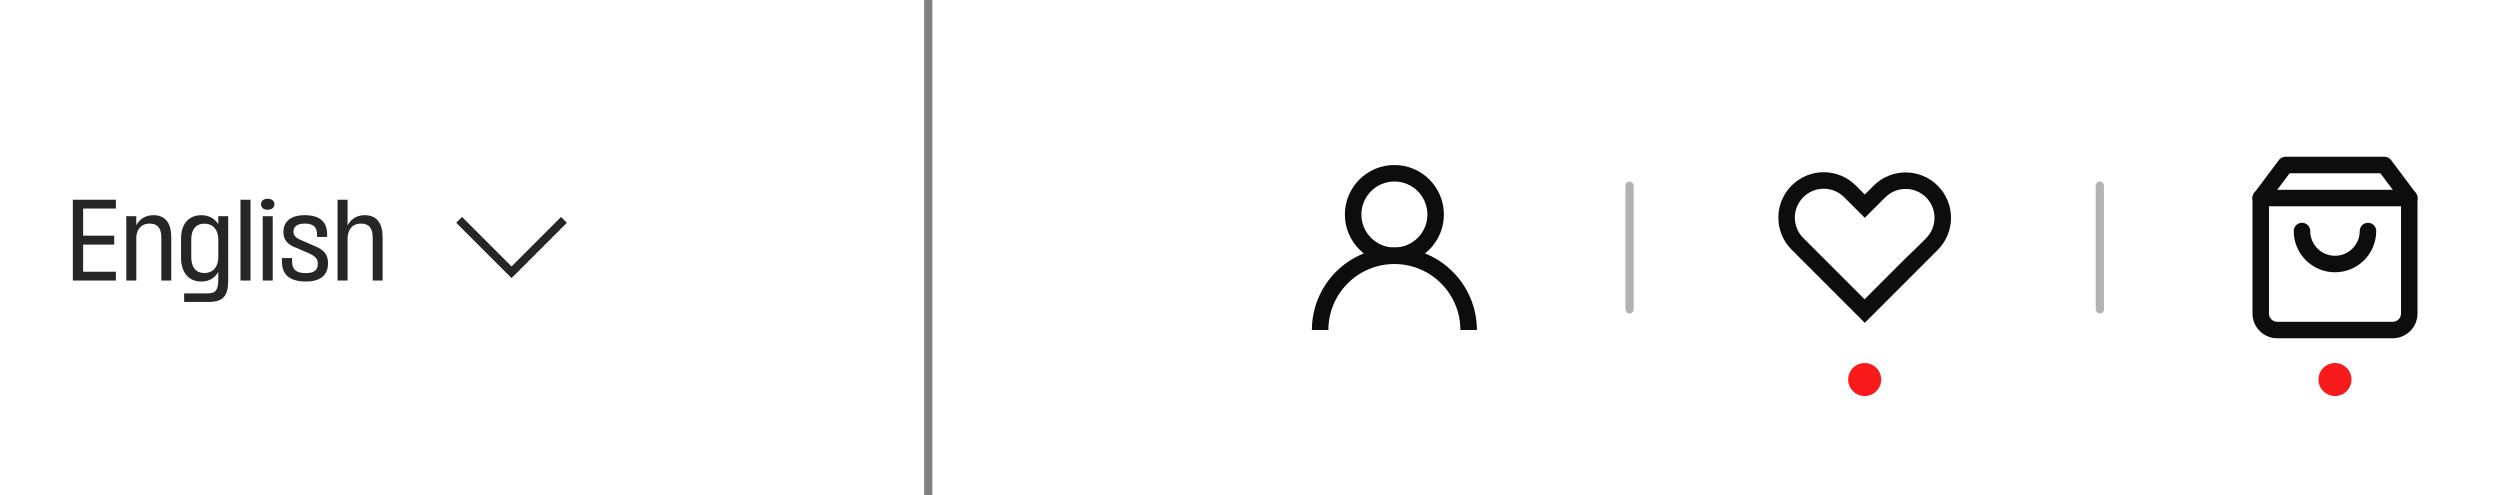<svg width="303" height="60" viewBox="0 0 303 60" fill="none" xmlns="http://www.w3.org/2000/svg">
<path d="M8.828 34H14.048V32.932H10.076V29.644H13.844V28.564H10.076V25.276H14.048V24.208H8.828V34ZM16.518 26.2H15.306V34H16.518V28.672C16.59 27.976 16.962 27.1 18.151 27.1C19.122 27.1 19.555 27.688 19.555 28.804V34H20.755V28.708C20.755 27.052 20.035 26.08 18.595 26.08C17.454 26.08 16.831 26.716 16.518 27.304V26.2ZM26.457 33.832C26.457 35.116 26.181 35.56 25.137 35.56H22.317V36.592H25.329C27.153 36.592 27.657 35.752 27.657 33.928V26.2H26.457V27.172C26.145 26.692 25.545 26.08 24.405 26.08C22.845 26.08 21.945 27.184 21.945 28.888V31.252C21.945 33.016 22.857 34.12 24.405 34.12C25.581 34.12 26.181 33.472 26.457 32.944V33.832ZM23.181 31.18V29.02C23.181 27.904 23.661 27.112 24.777 27.112C25.917 27.112 26.457 27.964 26.457 29.02V31.168C26.457 32.236 25.905 33.088 24.777 33.088C23.661 33.088 23.181 32.284 23.181 31.18ZM29.146 24.208V34H30.358V24.208H29.146ZM31.842 26.2V34H33.054V26.2H31.842ZM31.638 24.772C31.638 25.132 31.914 25.42 32.442 25.42C32.97 25.42 33.258 25.132 33.258 24.772C33.258 24.376 32.97 24.088 32.442 24.088C31.914 24.088 31.638 24.376 31.638 24.772ZM38.125 29.812L36.529 29.116C35.833 28.828 35.569 28.552 35.569 28.06C35.569 27.4 36.121 27.1 36.925 27.1C37.897 27.1 38.425 27.436 38.425 28.42V28.72H39.649V28.408C39.649 27.016 38.905 26.08 36.925 26.08C35.017 26.08 34.345 27.052 34.345 28.12C34.345 29.08 34.861 29.668 35.941 30.052L37.393 30.676C38.245 31.06 38.521 31.384 38.521 31.972C38.521 32.716 38.101 33.1 37.069 33.1C35.917 33.1 35.401 32.692 35.401 31.66V31.276H34.165V31.672C34.165 33.208 35.005 34.12 37.069 34.12C39.109 34.12 39.757 33.112 39.757 31.9C39.757 30.892 39.313 30.292 38.125 29.812ZM42.124 24.208H40.912V34H42.124V28.924C42.124 28.204 42.436 27.1 43.768 27.1C44.74 27.1 45.172 27.688 45.172 28.804V34H46.372V28.708C46.372 27.052 45.652 26.08 44.212 26.08C43.06 26.08 42.436 26.728 42.124 27.328V24.208Z" fill="#262626"/>
<path d="M56 27L62 33L68 27" stroke="#262626" stroke-linecap="square"/>
<rect x="112" width="1" height="60" fill="#808080"/>
<mask id="mask0_3801_24973" style="mask-type:alpha" maskUnits="userSpaceOnUse" x="157" y="18" width="24" height="24">
<rect x="157" y="18" width="24" height="24" fill="#D9D9D9"/>
</mask>
<g mask="url(#mask0_3801_24973)">
<circle cx="169" cy="26" r="5" stroke="#0D0D0D" stroke-width="2"/>
<path d="M179 40C179 38.687 178.741 37.386 178.239 36.173C177.736 34.96 177 33.858 176.071 32.929C175.142 32 174.04 31.264 172.827 30.761C171.614 30.259 170.313 30 169 30C167.687 30 166.386 30.259 165.173 30.761C163.96 31.264 162.858 32 161.929 32.929C161 33.858 160.264 34.96 159.761 36.173C159.259 37.386 159 38.687 159 40H160.999C160.999 38.949 161.206 37.909 161.608 36.938C162.01 35.968 162.6 35.086 163.343 34.343C164.085 33.599 164.967 33.01 165.938 32.608C166.909 32.206 167.949 31.999 169 31.999C170.051 31.999 171.091 32.206 172.062 32.608C173.033 33.01 173.915 33.599 174.657 34.343C175.4 35.086 175.99 35.968 176.392 36.938C176.794 37.909 177.001 38.949 177.001 40H179Z" fill="#0D0D0D"/>
</g>
<rect x="197" y="22" width="1" height="16" rx="0.5" fill="#B3B3B3"/>
<path fill-rule="evenodd" clip-rule="evenodd" d="M226.012 23.572L224.925 22.485C222.777 20.337 219.295 20.337 217.147 22.485C214.999 24.633 214.999 28.115 217.147 30.263L225.986 39.102L225.988 39.1L226.014 39.127L234.853 30.288C237.001 28.14 237.001 24.657 234.853 22.509C232.705 20.362 229.223 20.362 227.075 22.509L226.012 23.572ZM225.988 36.272L230.924 31.335L232.375 29.934L232.376 29.936L233.439 28.873C234.805 27.507 234.805 25.291 233.439 23.924C232.072 22.557 229.856 22.557 228.489 23.924L226.013 26.399L226.006 26.392L226.005 26.393L223.511 23.899C222.144 22.532 219.928 22.532 218.561 23.899C217.194 25.266 217.194 27.482 218.561 28.849L221.101 31.388L221.102 31.387L225.988 36.272Z" fill="#0D0D0D"/>
<circle cx="226" cy="46" r="2" fill="#F91B1B"/>
<rect x="254" y="22" width="1" height="16" rx="0.5" fill="#B3B3B3"/>
<path d="M277 20L274 24V38C274 38.53 274.211 39.039 274.586 39.414C274.961 39.789 275.47 40 276 40H290C290.53 40 291.039 39.789 291.414 39.414C291.789 39.039 292 38.53 292 38V24L289 20H277Z" stroke="#0D0D0D" stroke-width="2" stroke-linecap="round" stroke-linejoin="round"/>
<path d="M287 28C287 29.061 286.579 30.078 285.828 30.828C285.078 31.579 284.061 32 283 32C281.939 32 280.922 31.579 280.172 30.828C279.421 30.078 279 29.061 279 28" stroke="#0D0D0D" stroke-width="2" stroke-linecap="round" stroke-linejoin="round"/>
<path d="M274 24H292" stroke="#0D0D0D" stroke-width="2" stroke-linecap="round" stroke-linejoin="round"/>
<circle cx="283" cy="46" r="2" fill="#F91B1B"/>
</svg>
